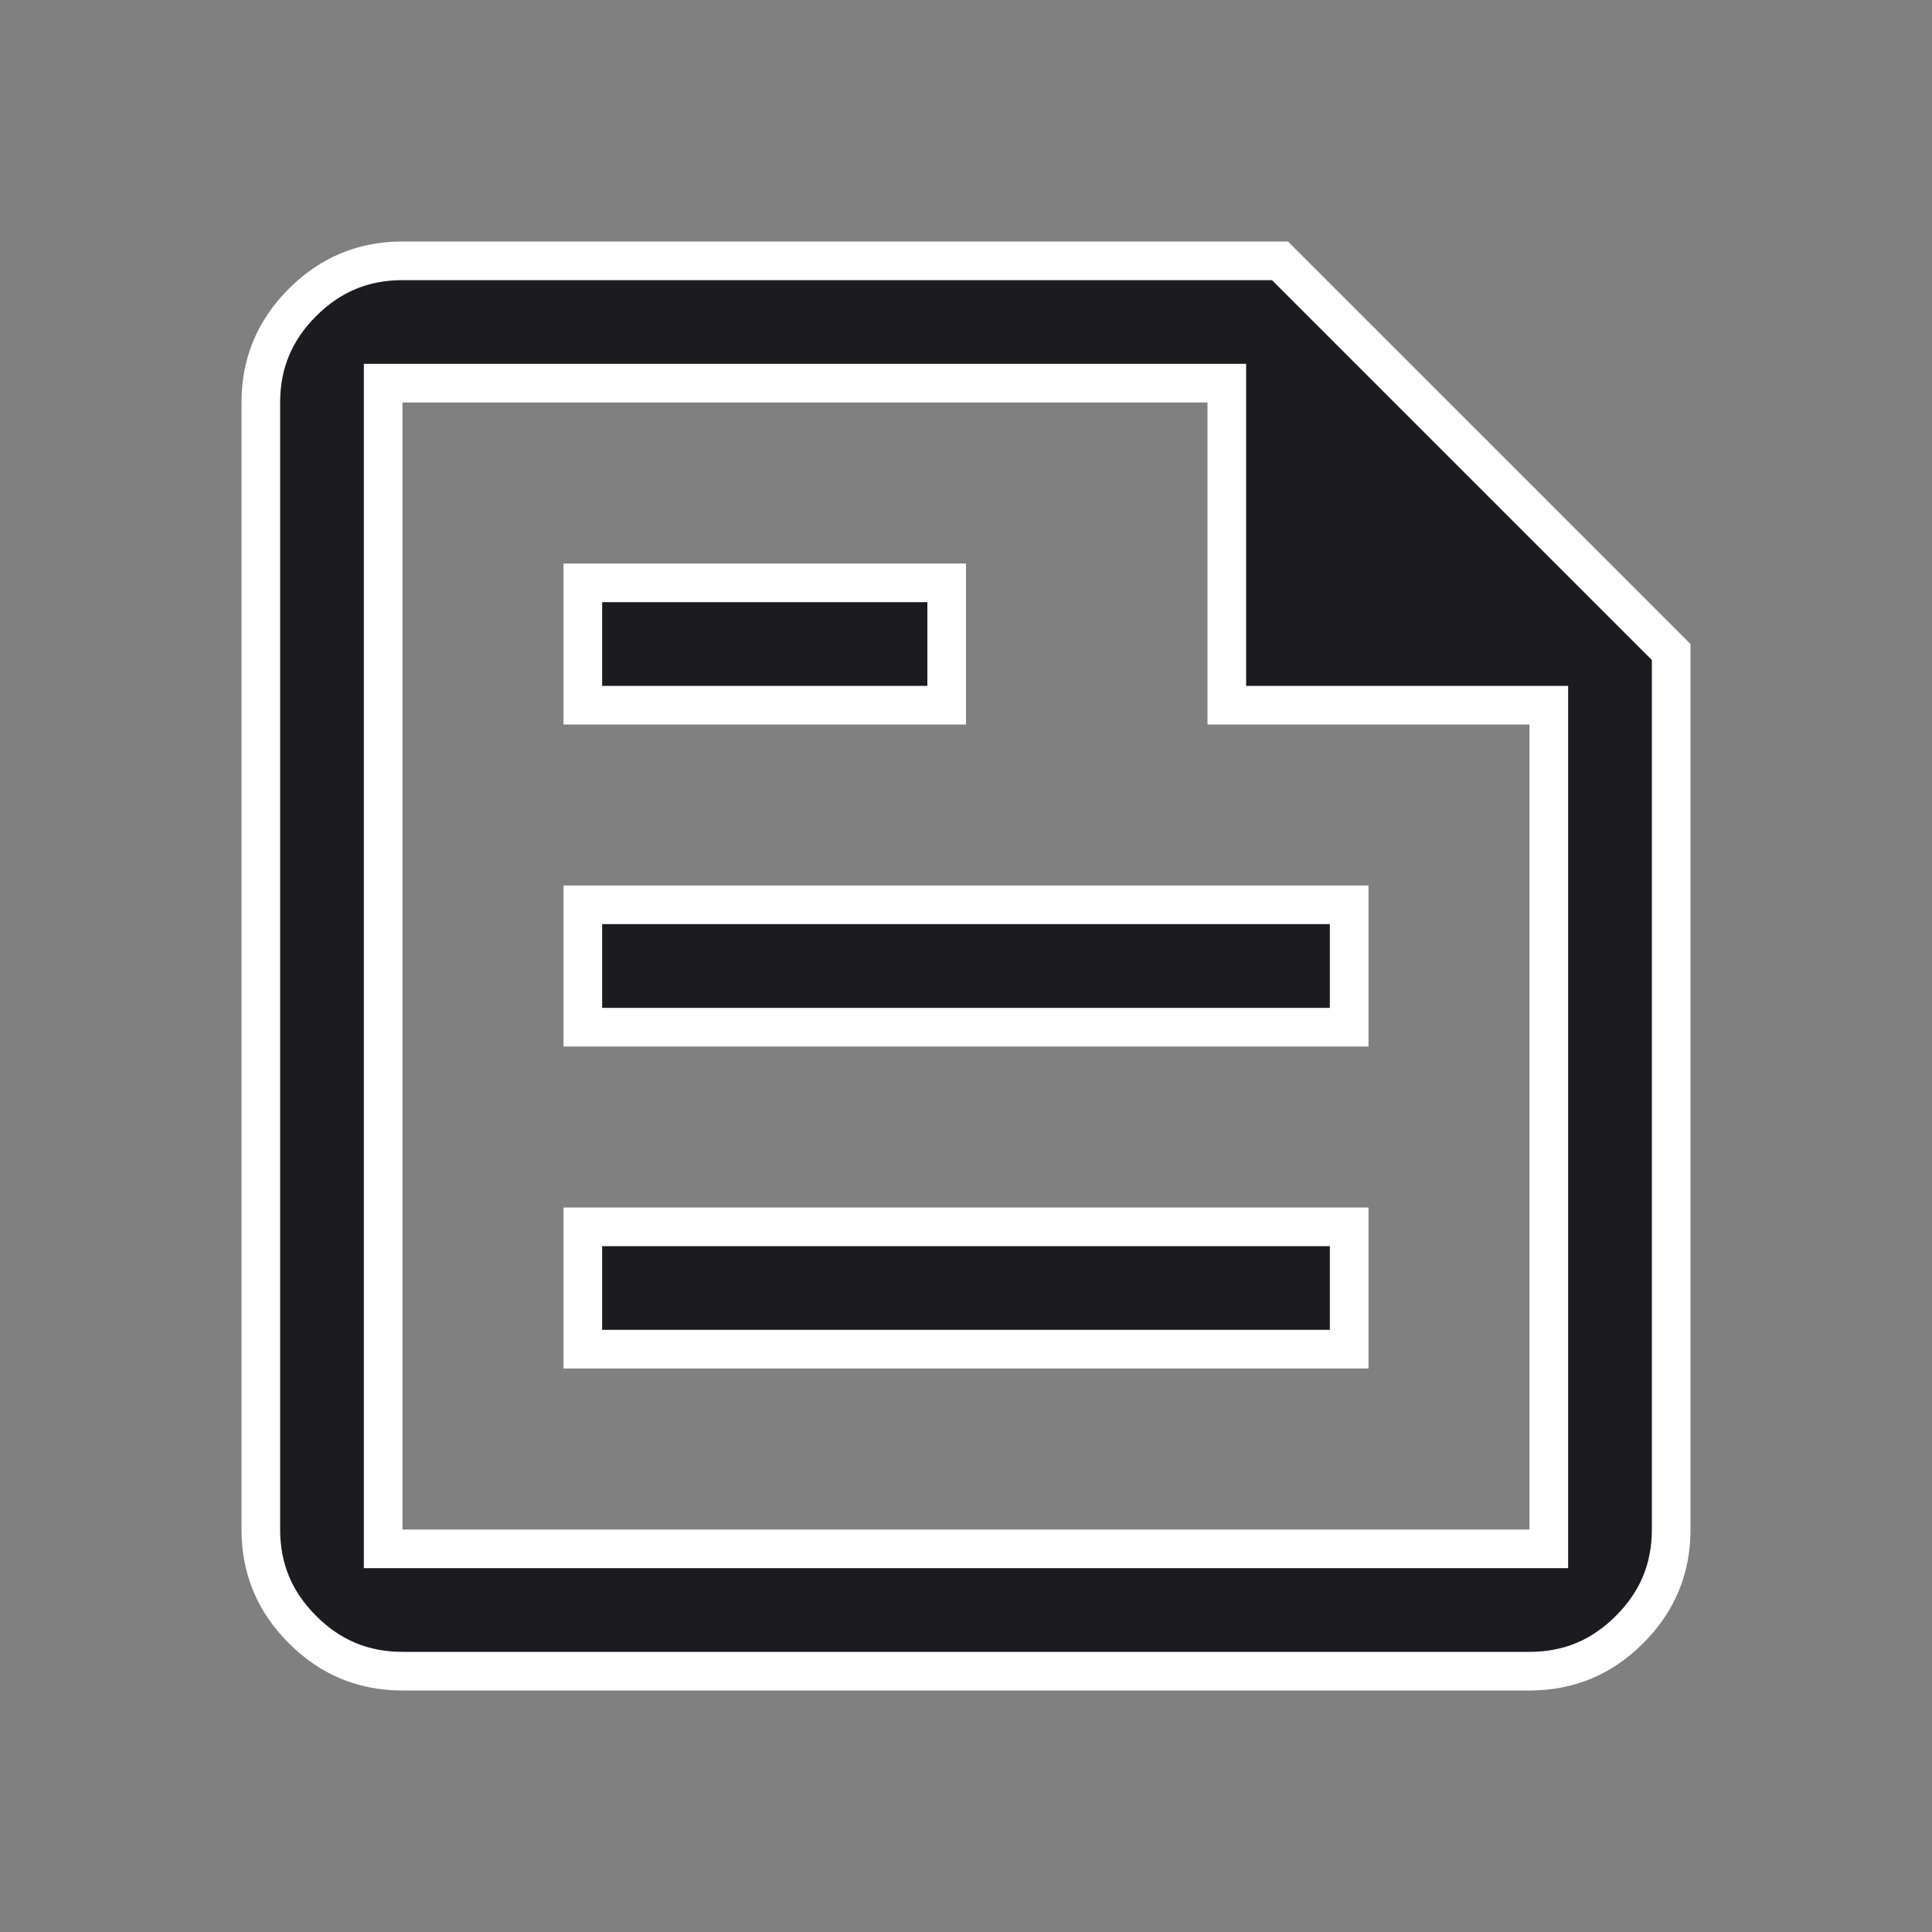 <svg width="100" height="100" viewBox="0 0 100 100" fill="none" xmlns="http://www.w3.org/2000/svg">
    <rect x="0" y="0" width="100" height="100" fill="#808080" stroke="none"/>
    <mask id="mask0_1458_24" style="mask-type:alpha" maskUnits="userSpaceOnUse" x="0" y="0"
        width="100" height="100">
        <rect x="0.3" y="0.3" width="99.4" height="99.4" fill="#D9D9D9" stroke="white"
            stroke-width="0.6" />
    </mask>
    <g mask="url(#mask0_1458_24)">
        <path
            d="M19.833 79.167V80.167H20.833H79.167H80.167V79.167V37.5V36.5H79.167H63.5V20.833V19.833H62.5H20.833H19.833V20.833V79.167ZM20.833 86.5C18.809 86.5 17.101 85.791 15.655 84.345C14.209 82.899 13.5 81.191 13.5 79.167V20.833C13.5 18.809 14.209 17.101 15.655 15.655C17.101 14.209 18.809 13.5 20.833 13.5H66.252L86.5 33.748V79.167C86.5 81.191 85.791 82.899 84.345 84.345C82.899 85.791 81.191 86.5 79.167 86.5H20.833ZM69.833 63.5V69.833H30.167V63.5H69.833ZM49 30.167V36.5H30.167V30.167H49ZM69.833 46.833V53.167H30.167V46.833H69.833Z"
            fill="#1C1B1F" stroke="white" stroke-width="2" />
    </g>
</svg>